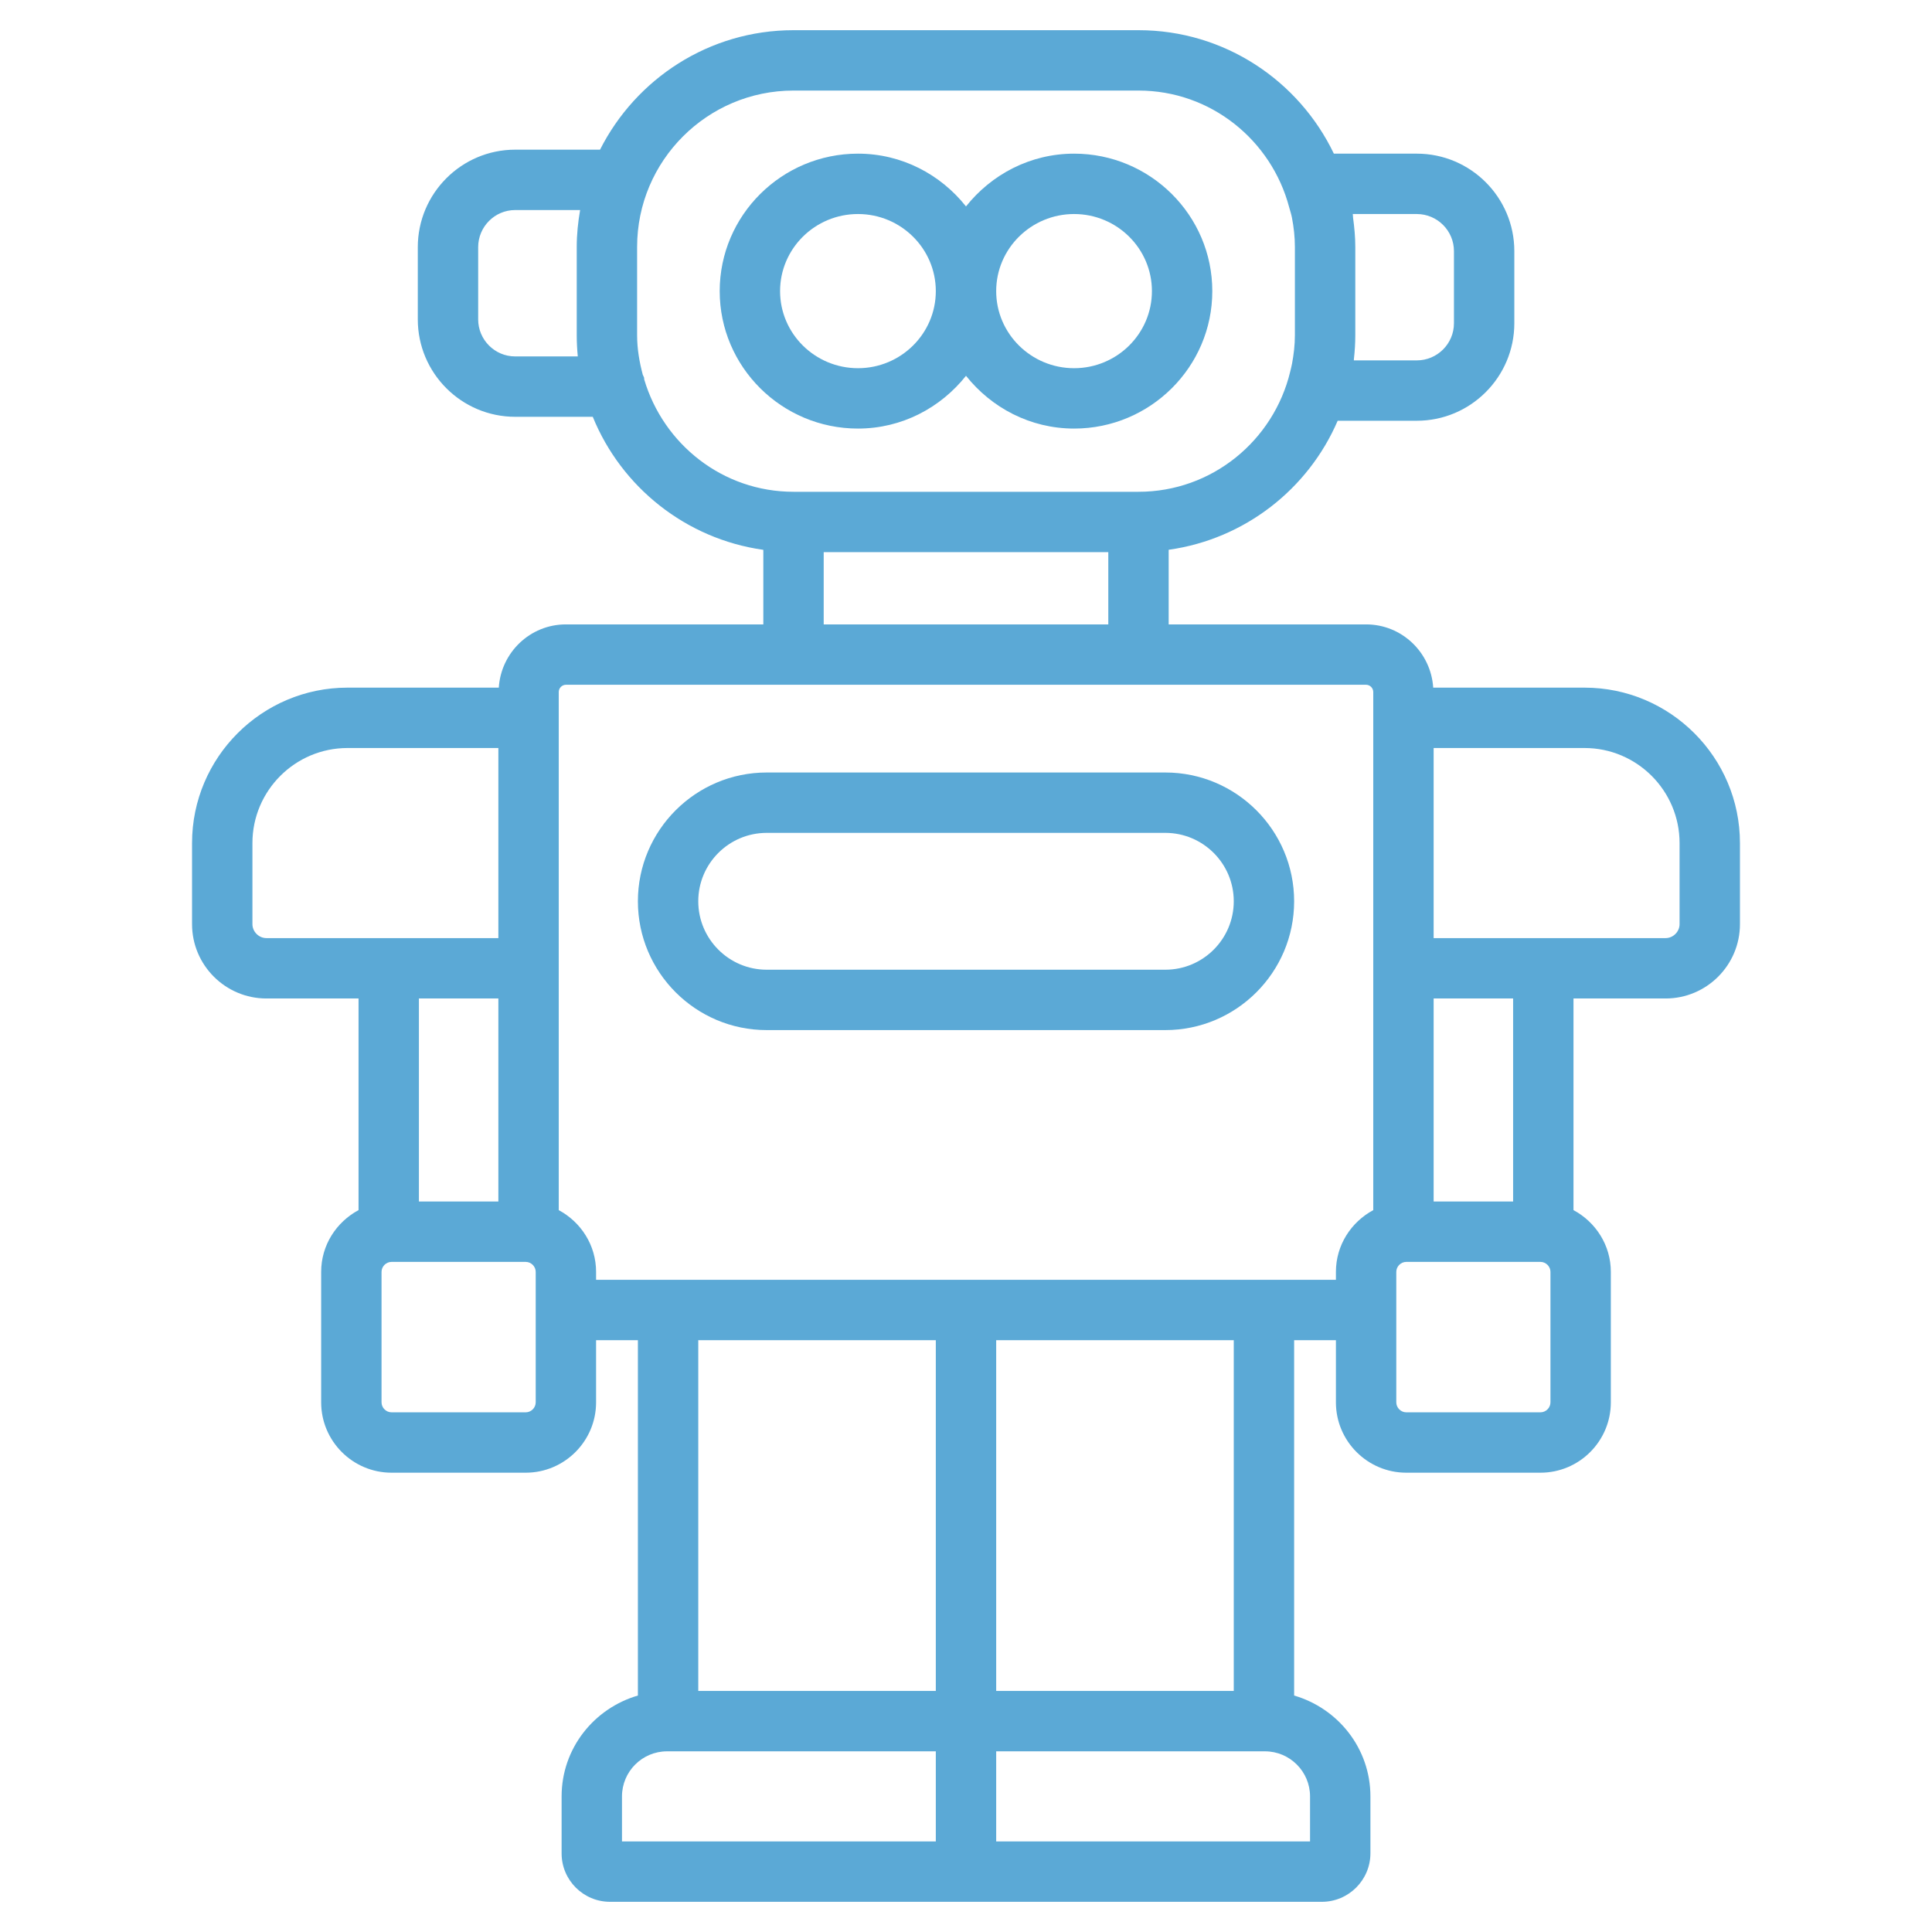 <svg width="64" height="64" viewBox="0 0 64 64" fill="none" xmlns="http://www.w3.org/2000/svg">
<path d="M32 12.449C32.84 13.505 34.125 14.197 35.582 14.197C38.105 14.197 40.159 12.154 40.159 9.644C40.159 7.133 38.105 5.09 35.582 5.09C34.125 5.09 32.84 5.782 32 6.838C31.161 5.782 29.878 5.09 28.422 5.09C25.896 5.09 23.841 7.133 23.841 9.644C23.841 12.154 25.896 14.197 28.422 14.197C29.877 14.197 31.161 13.505 32 12.449ZM35.581 7.09C37.003 7.09 38.159 8.235 38.159 9.643C38.159 11.052 37.003 12.197 35.581 12.197C34.158 12.197 33 11.052 33 9.644C33 8.235 34.158 7.09 35.581 7.09ZM25.841 9.644C25.841 8.235 26.998 7.09 28.422 7.09C29.843 7.09 31 8.235 31 9.644C31 11.052 29.843 12.197 28.422 12.197C26.998 12.197 25.841 11.052 25.841 9.644Z" fill="#5BA9D6"/>
<path d="M52.489 22.779H47.477C47.402 21.613 46.439 20.684 45.254 20.684H38.714V18.212C41.233 17.859 43.338 16.201 44.312 13.938H46.934C48.715 13.938 50.164 12.489 50.164 10.708V8.319C50.164 6.538 48.715 5.09 46.934 5.09H44.186C43.028 2.675 40.566 1 37.715 1H26.286C23.486 1 21.061 2.615 19.877 4.958H17.066C15.287 4.958 13.84 6.407 13.84 8.188V10.58C13.84 12.359 15.287 13.807 17.066 13.807H19.636C20.584 16.136 22.72 17.853 25.286 18.214V20.684H18.746C17.561 20.684 16.598 21.613 16.523 22.779H11.511C8.672 22.779 6.362 25.089 6.362 27.928V30.614C6.362 31.972 7.467 33.076 8.825 33.076H11.877V40.087C11.144 40.48 10.639 41.245 10.639 42.133V46.454C10.639 47.739 11.685 48.785 12.97 48.785H17.415C18.7 48.785 19.746 47.739 19.746 46.454V44.395H21.131V56.167C19.676 56.59 18.604 57.919 18.604 59.508V61.398C18.604 62.281 19.324 63 20.209 63H43.788C44.675 63 45.397 62.278 45.397 61.392V59.508C45.397 57.919 44.324 56.59 42.87 56.167V44.395H44.254V46.454C44.254 47.739 45.3 48.785 46.585 48.785H51.03C52.316 48.785 53.361 47.739 53.361 46.454V42.133C53.361 41.245 52.856 40.48 52.124 40.087V33.076H55.175C56.533 33.076 57.638 31.972 57.638 30.614V27.928C57.638 25.089 55.328 22.779 52.489 22.779ZM19.14 11.807H17.066C16.39 11.807 15.84 11.256 15.84 10.58V8.188C15.84 7.51 16.39 6.958 17.066 6.958H19.217C19.148 7.357 19.105 7.764 19.105 8.181V11.106C19.105 11.342 19.118 11.576 19.14 11.807ZM44.813 7.09H46.934C47.612 7.09 48.164 7.642 48.164 8.319V10.708C48.164 11.386 47.612 11.938 46.934 11.938H44.848C44.85 11.923 44.849 11.907 44.85 11.892C44.879 11.634 44.896 11.372 44.896 11.106V8.181C44.896 7.852 44.865 7.53 44.822 7.212C44.817 7.172 44.819 7.13 44.813 7.09ZM21.34 12.568C21.335 12.548 21.342 12.528 21.336 12.509C21.326 12.478 21.305 12.446 21.293 12.415C21.182 11.995 21.105 11.561 21.105 11.106V8.181C21.105 5.324 23.429 3 26.286 3H37.714C40.114 3 42.119 4.648 42.705 6.865C42.736 6.98 42.775 7.092 42.797 7.209C42.858 7.524 42.895 7.848 42.895 8.181V11.106C42.895 11.428 42.857 11.739 42.801 12.045C42.784 12.136 42.76 12.224 42.739 12.314C42.192 14.589 40.154 16.291 37.714 16.291H26.286C23.939 16.291 21.975 14.712 21.34 12.568ZM27.286 18.291H36.714V20.684H27.286V18.291ZM8.362 30.614V27.928C8.362 26.192 9.775 24.779 11.511 24.779H16.509V31.076H12.877H8.825C8.574 31.076 8.362 30.864 8.362 30.614ZM16.509 33.076V39.802H13.877V33.076H16.509ZM17.746 46.454C17.746 46.634 17.595 46.785 17.415 46.785H12.97C12.79 46.785 12.639 46.634 12.639 46.454V42.133C12.639 41.953 12.79 41.802 12.97 41.802H17.415C17.595 41.802 17.746 41.953 17.746 42.133V46.454ZM31 56.015H23.131V44.395H31V56.015ZM20.604 59.508C20.604 58.685 21.273 58.015 22.096 58.015H22.131H31V61H20.604V59.508ZM43.397 59.508V61H33V58.015H41.87H41.904C42.727 58.015 43.397 58.685 43.397 59.508ZM40.87 56.015H33V44.395H40.87V56.015ZM19.746 42.395V42.133C19.746 41.245 19.241 40.48 18.509 40.087V22.922C18.509 22.793 18.618 22.684 18.746 22.684H45.254C45.382 22.684 45.491 22.793 45.491 22.922V40.087C44.759 40.481 44.254 41.245 44.254 42.133V42.395H19.746ZM51.361 46.454C51.361 46.634 51.21 46.785 51.03 46.785H46.585C46.405 46.785 46.254 46.634 46.254 46.454V42.133C46.254 41.953 46.405 41.802 46.585 41.802H51.03C51.21 41.802 51.361 41.953 51.361 42.133L51.361 46.454ZM50.124 39.802H47.491V33.076H50.124V39.802ZM55.638 30.614C55.638 30.864 55.426 31.076 55.175 31.076H51.124H47.491V24.779H52.489C54.225 24.779 55.638 26.192 55.638 27.928L55.638 30.614Z" fill="#5BA9D6"/>
<path d="M38.603 25.59H25.398C23.045 25.59 21.131 27.504 21.131 29.856C21.131 32.209 23.045 34.123 25.398 34.123H38.603C40.956 34.123 42.87 32.209 42.87 29.856C42.87 27.504 40.956 25.59 38.603 25.59ZM38.603 32.123H25.398C24.148 32.123 23.131 31.106 23.131 29.856C23.131 28.606 24.148 27.59 25.398 27.59H38.603C39.853 27.59 40.87 28.606 40.87 29.856C40.87 31.106 39.853 32.123 38.603 32.123Z" fill="#5BA9D6"/>
</svg>
